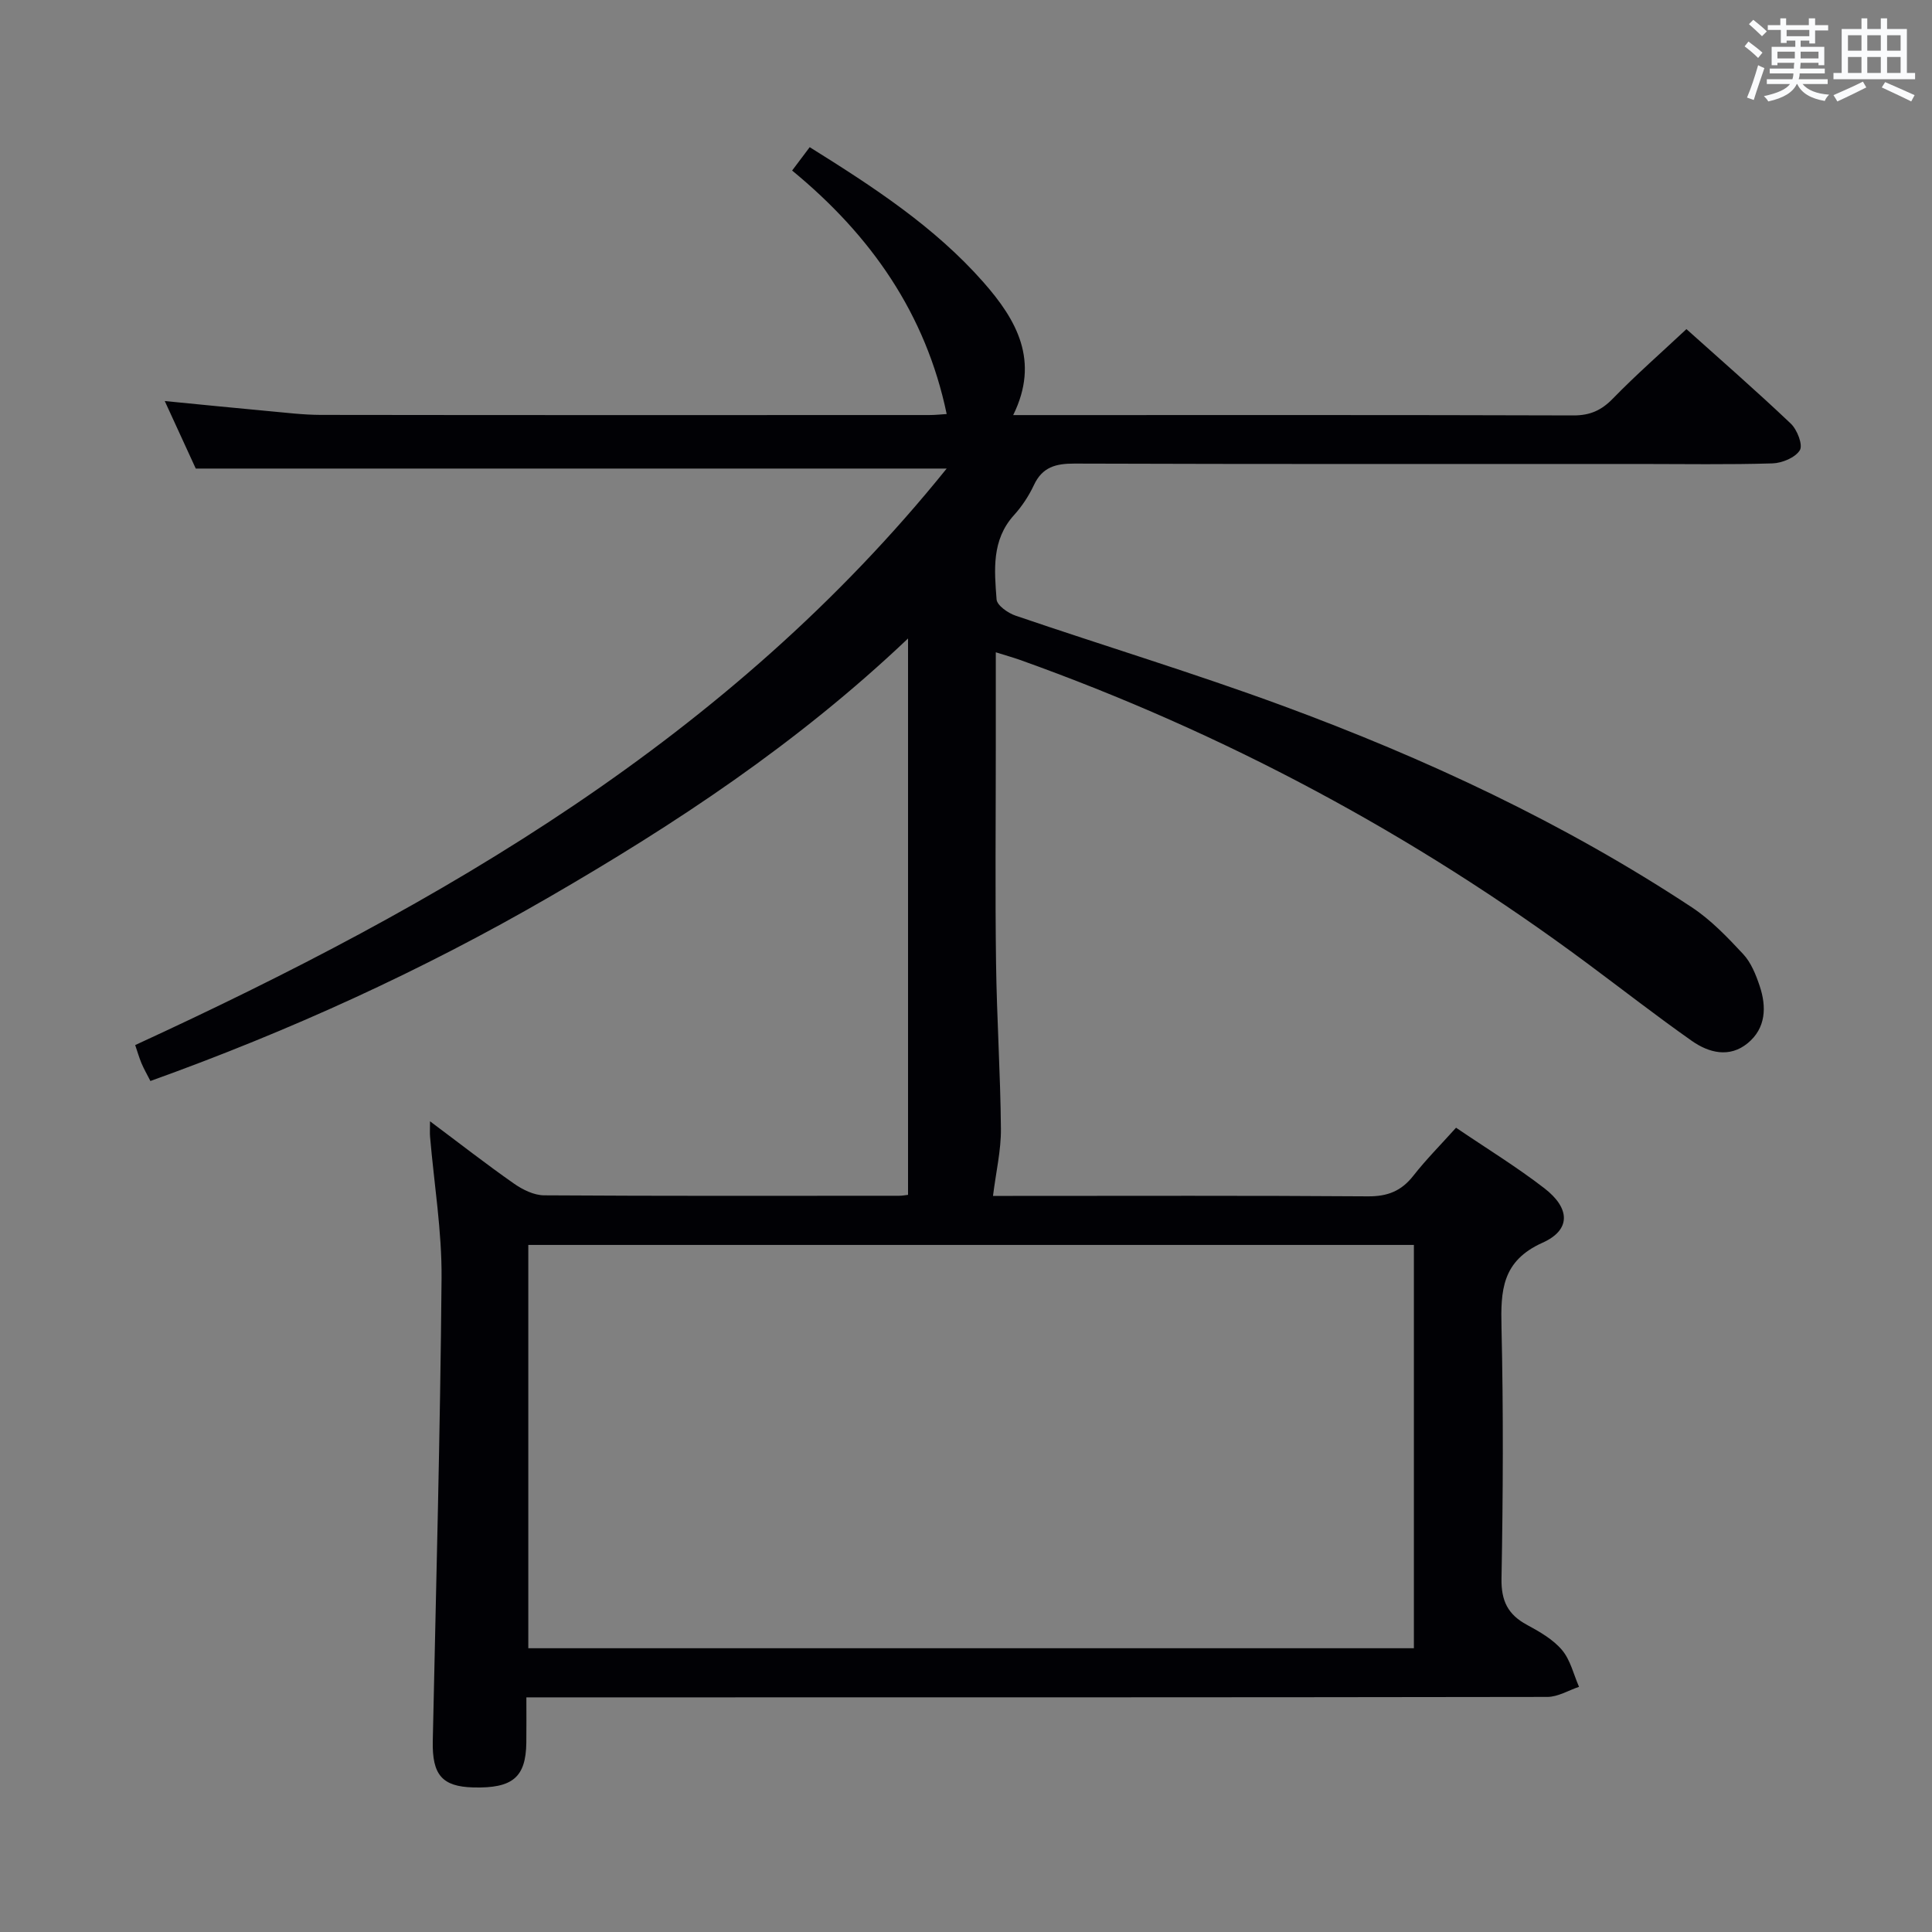 <svg enable-background="new 0 0 400 400" viewBox="0 0 400 400" xmlns="http://www.w3.org/2000/svg"><rect x="0" y="0" width="400" height="400" fill="#808080" stroke="none"/><path d="m206.17 135.05v19.75c0 14.83-.15 29.67.05 44.5.15 11.48.91 22.95 1.01 34.43.04 4.41-1.01 8.83-1.64 13.87h4.13c24.5 0 49-.09 73.5.09 4.07.03 6.92-1.1 9.4-4.27 2.65-3.38 5.71-6.45 8.84-9.94 6.28 4.27 12.53 8.09 18.29 12.54 5.36 4.14 5.53 8.62-.38 11.27-8.45 3.79-8.68 9.93-8.5 17.55.4 17.32.32 34.67 0 51.99-.08 4.62 1.33 7.45 5.26 9.57 2.62 1.42 5.39 3 7.26 5.21 1.75 2.06 2.4 5.05 3.53 7.63-2.18.73-4.36 2.08-6.54 2.09-68.16.11-136.33.09-204.5.09-2.13 0-4.27 0-6.9 0 0 3.49.03 6.44-.01 9.39-.1 7.17-2.84 9.47-10.97 9.26-6.47-.17-8.54-2.61-8.4-9.58.68-31.96 1.55-63.91 1.82-95.87.08-9.74-1.55-19.5-2.38-29.26-.07-.77-.01-1.55-.01-3.21 6.21 4.64 11.69 8.92 17.38 12.9 1.8 1.26 4.14 2.42 6.25 2.43 24.5.16 49 .1 73.5.09.65 0 1.31-.13 1.84-.19 0-37.99 0-75.84 0-115.19-23.03 21.87-48.22 38.44-74.35 53.57-26.22 15.18-53.72 27.71-82.51 38.05-.69-1.36-1.34-2.48-1.84-3.66-.5-1.2-.86-2.46-1.31-3.78 63.46-29.21 123.01-63.54 168.01-119.36-52.29 0-103.47 0-155.47 0-1.75-3.82-3.95-8.59-6.42-13.98 7.59.74 14.46 1.44 21.34 2.07 3.64.33 7.29.79 10.93.8 42 .06 84 .04 126 .03 1.27 0 2.54-.14 3.62-.21-4.34-20.78-15.68-37-32-50.41 1.38-1.83 2.42-3.21 3.64-4.84 13.16 8.22 25.82 16.45 35.95 27.94 6.91 7.84 11.72 16.3 6.18 27.53h5.48c36.83 0 73.67-.05 110.5.07 3.47.01 5.83-1.06 8.21-3.52 4.74-4.87 9.87-9.36 15.2-14.35 6.87 6.17 14.39 12.71 21.61 19.57 1.32 1.25 2.54 4.41 1.87 5.5-.94 1.53-3.67 2.67-5.68 2.73-9.16.28-18.33.12-27.5.12-39 0-78 .05-117-.08-3.88-.01-6.65.71-8.4 4.45-1.05 2.24-2.47 4.4-4.13 6.23-4.66 5.15-4.06 11.37-3.6 17.44.09 1.24 2.36 2.83 3.92 3.36 18.37 6.27 36.97 11.91 55.18 18.61 29.71 10.94 58.33 24.29 84.83 41.77 3.97 2.62 7.38 6.19 10.65 9.7 1.62 1.74 2.62 4.24 3.4 6.56 1.47 4.35 1.32 8.78-2.48 11.89-3.74 3.07-8.01 2.01-11.56-.49-7.35-5.17-14.44-10.7-21.66-16.06-36.03-26.76-75.18-47.71-117.45-62.82-1.32-.47-2.74-.86-4.99-1.57zm-96.79 122.7v83.5h183.35c0-27.95 0-55.55 0-83.5-61.26 0-122.32 0-183.35 0z" fill="#010105"/><g fill="#fafbfc"><path d="m361.2 9.6.8-1c.9.7 1.9 1.4 2.9 2.3l-.9 1.1c-1-1-2-1.8-2.8-2.4zm.5 10.6c.9-2.1 1.6-4.3 2.3-6.7.4.2.8.4 1.3.6-.7 2.1-1.5 4.3-2.2 6.6zm.4-15.2.9-.9c1 .8 2 1.6 2.8 2.4l-1 1c-.9-.9-1.8-1.7-2.7-2.5zm12.5-1.2h1.2v1.4h2.7v1.1h-2.7v2.7h-1.2v-.6h-1.8v1.3h4.9v3.8h-1.2v-.5h-3.7c0 .4-.1.9-.1 1.2h5.1v1h-5.2c0 .5-.1.9-.2 1.2h6v1h-5.2c1.1 1.3 2.9 2 5.5 2.2-.4.4-.7.8-.9 1.3-2.9-.5-4.8-1.6-5.7-3.5h-.1c-.8 1.7-2.7 2.9-5.9 3.6-.2-.4-.6-.8-.9-1.1 2.8-.6 4.6-1.4 5.4-2.5h-4.8v-1h5.3c.1-.3.2-.7.2-1.2h-4.9v-1h5c0-.4 0-.8.1-1.2h-3.5v.5h-1.2v-3.8h4.9v-1.3h-1.8v.5h-1.2v-2.7h-2.7v-1h2.6v-1.4h1.2v1.4h4.7v-1.4zm-6.6 8.3h3.6c0-.4 0-.9 0-1.4h-3.6zm1.9-4.6h4.7v-1.3h-4.7zm6.6 3.2h-3.7v1.4h3.7z"/><path d="m385.3 3.8h1.3v2.2h2.8v-2.2h1.3v2.2h4.1v9.1h1.7v1.3h-16.9v-1.3h1.7v-9.1h4.1v-2.2zm.4 13.1.7 1.2c-1.8.9-3.8 1.9-6 2.9-.2-.4-.5-.8-.8-1.3 2.3-1 4.3-1.9 6.1-2.8zm-3.1-6.4h2.8v-3.2h-2.8zm0 4.6h2.8v-3.3h-2.8zm4-4.6h2.8v-3.2h-2.8zm0 4.6h2.8v-3.3h-2.8zm3.7 1.9c2.1.9 4.1 1.8 6.1 2.7l-.7 1.3c-2.2-1.1-4.2-2-6.1-2.9zm3.2-9.7h-2.8v3.2h2.8zm-2.8 7.8h2.8v-3.3h-2.8z"/></g></svg>